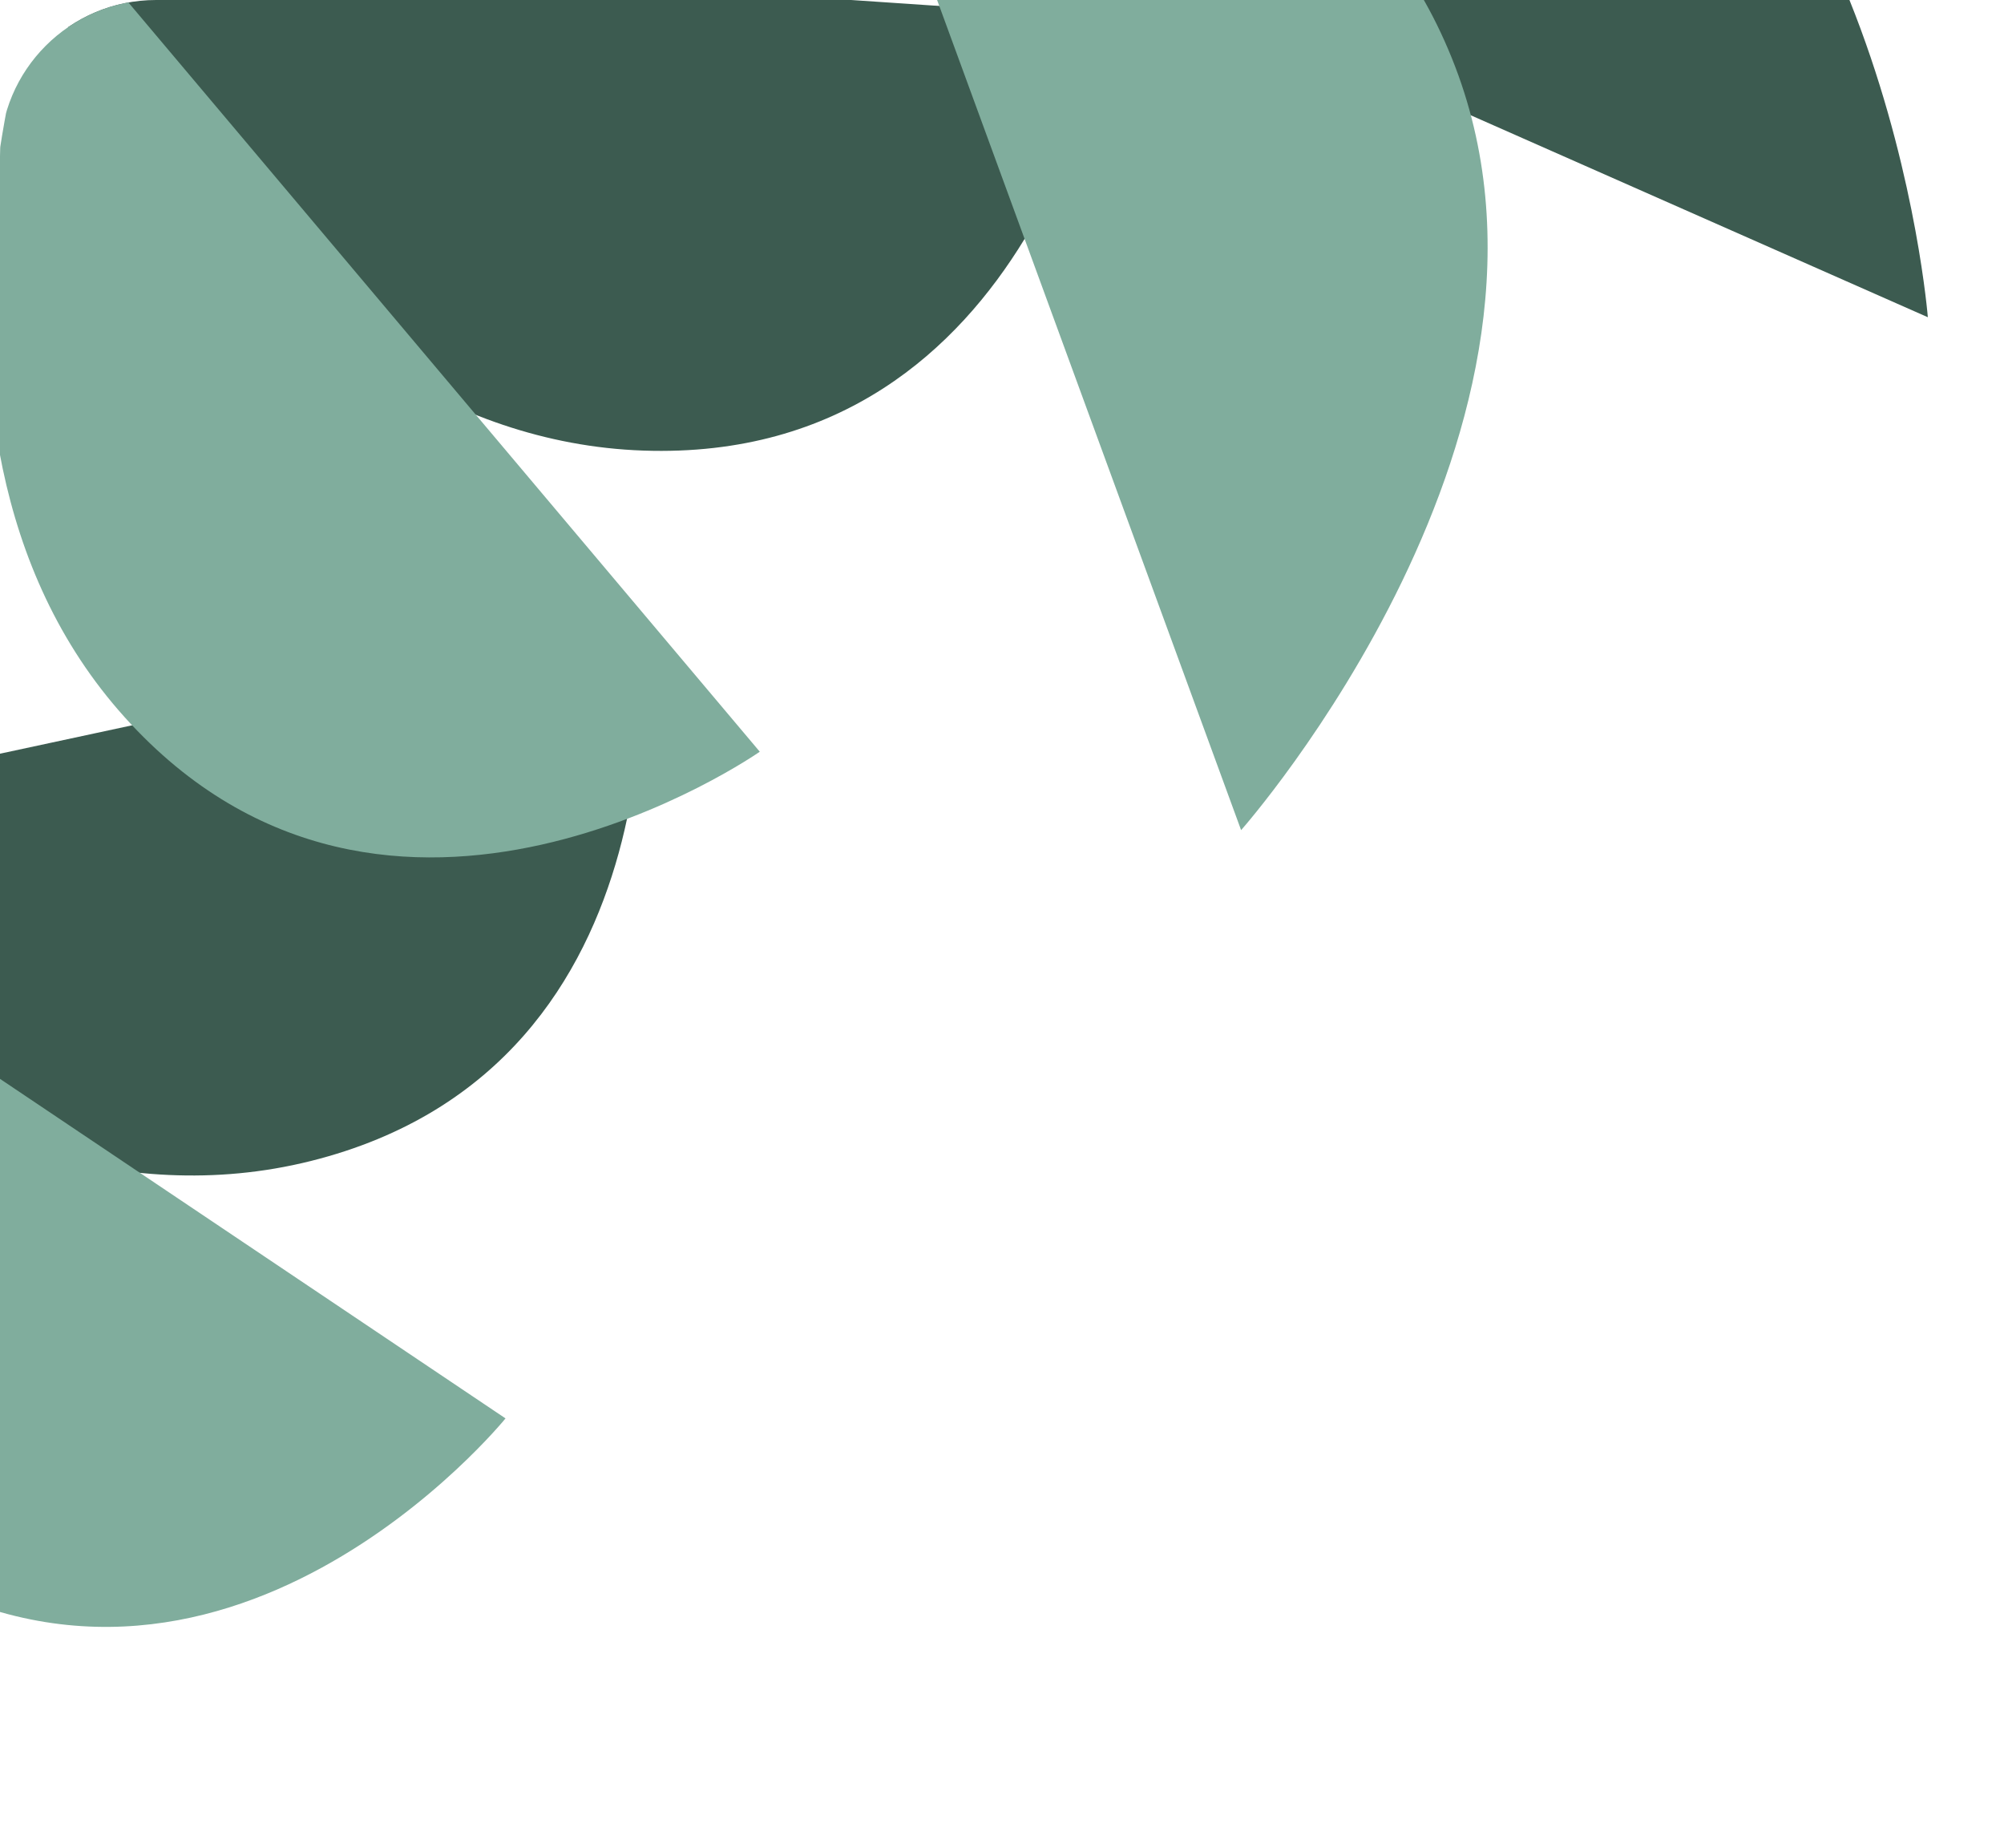 <svg xmlns="http://www.w3.org/2000/svg" xmlns:xlink="http://www.w3.org/1999/xlink" width="77" height="71" viewBox="0 0 77 71"><defs><style>.a{fill:#e6dbd3;}.b{clip-path:url(#a);}.c{fill:#3c5b50;}.d{fill:#80ad9d;}</style><clipPath id="a"><rect class="a" width="77" height="71" rx="6" transform="translate(819 187)"/></clipPath></defs><g class="b" transform="translate(-819 -187)"><g transform="translate(1915.212 254.608) rotate(149)"><path class="c" d="M3964.426,4502.727s15.585,13.787,29.672,8.092,9.591-22.479,9.591-22.479Z" transform="translate(1182.807 6597.295) rotate(-141)"/><path class="d" d="M3964.426,4502.727s15.585,13.787,29.672,8.092,9.591-22.479,9.591-22.479Z" transform="matrix(-0.087, -0.996, 0.996, -0.087, -3205.834, 4943.991)"/></g><g transform="matrix(-0.966, 0.259, -0.259, -0.966, 1879.823, 525.167)"><path class="c" d="M3964.426,4502.727s15.585,13.787,29.672,8.092,9.591-22.479,9.591-22.479Z" transform="translate(1182.807 6597.295) rotate(-141)"/><path class="d" d="M3964.426,4502.727s15.585,13.787,29.672,8.092,9.591-22.479,9.591-22.479Z" transform="matrix(-0.087, -0.996, 0.996, -0.087, -3205.834, 4943.991)"/></g><g transform="translate(10.614 -474.381) rotate(5)"><path class="c" d="M40.049,9.528S24.458-4.254,10.343,1.462.712,23.974.712,23.974Z" transform="translate(912.679 561.485) rotate(39)"/><path class="d" d="M39.946,9.471S24.361-4.316,10.274,1.379.682,23.858.682,23.858Z" transform="matrix(0.087, 0.996, -0.996, 0.087, 919.196, 575.412)"/></g></g></svg>